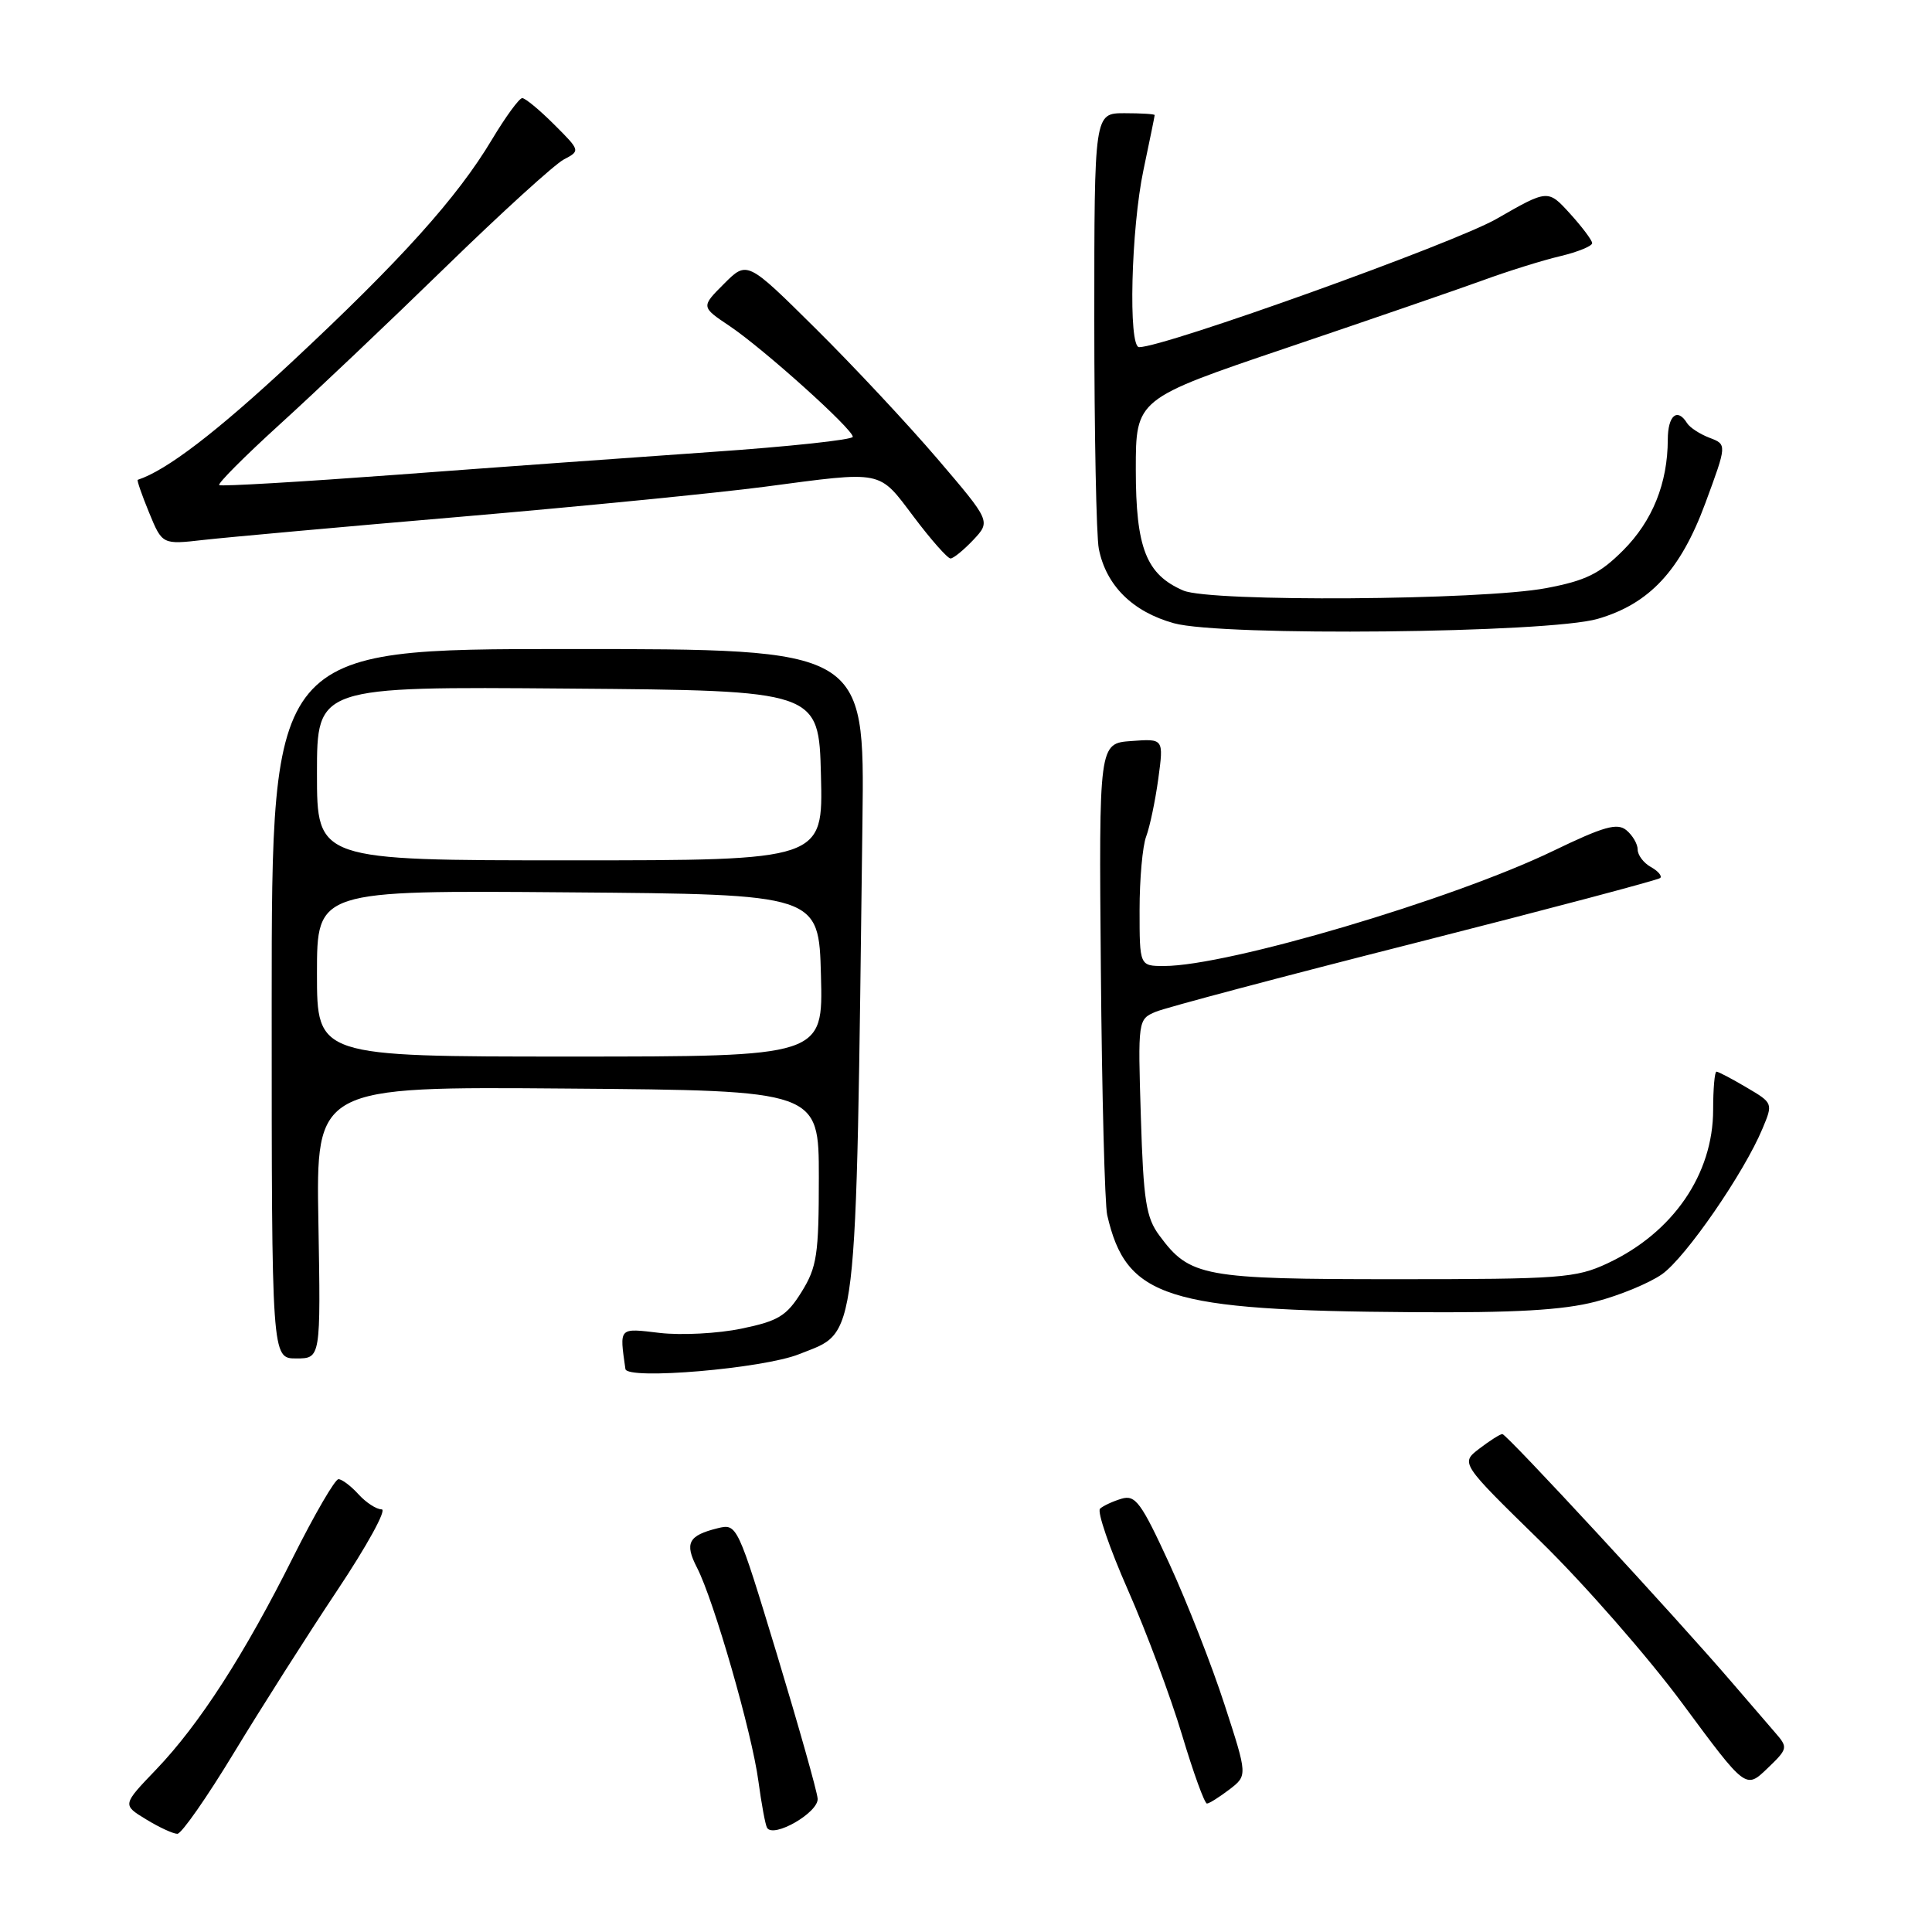 <?xml version="1.0" encoding="UTF-8" standalone="no"?>
<!DOCTYPE svg PUBLIC "-//W3C//DTD SVG 1.1//EN" "http://www.w3.org/Graphics/SVG/1.1/DTD/svg11.dtd" >
<svg xmlns="http://www.w3.org/2000/svg" xmlns:xlink="http://www.w3.org/1999/xlink" version="1.1" viewBox="0 0 256 256">
 <g >
 <path fill="currentColor"
d=" M 31.00 232.25 C 34.58 226.35 40.73 216.67 44.67 210.76 C 48.62 204.84 51.28 200.00 50.58 200.00 C 49.88 200.00 48.50 199.10 47.50 198.00 C 46.50 196.90 45.31 196.00 44.85 196.00 C 44.39 196.00 41.71 200.61 38.88 206.25 C 32.38 219.25 26.42 228.48 20.70 234.46 C 16.20 239.15 16.20 239.15 19.35 241.07 C 21.08 242.13 22.95 242.99 23.50 242.99 C 24.05 242.99 27.42 238.16 31.00 232.25 Z  M 108.34 238.32 C 108.26 237.32 105.82 228.71 102.94 219.18 C 97.71 201.96 97.67 201.87 95.09 202.50 C 91.21 203.46 90.68 204.47 92.36 207.73 C 94.58 212.02 99.64 229.60 100.49 236.00 C 100.90 239.03 101.41 241.81 101.64 242.19 C 102.48 243.62 108.50 240.15 108.34 238.32 Z  M 162.91 237.11 C 165.31 235.26 165.31 235.26 162.26 225.88 C 160.59 220.72 157.30 212.33 154.96 207.23 C 151.20 199.06 150.45 198.04 148.60 198.59 C 147.44 198.94 146.17 199.53 145.76 199.91 C 145.35 200.28 147.01 205.13 149.46 210.69 C 151.91 216.25 155.13 224.89 156.63 229.90 C 158.13 234.90 159.61 238.99 159.93 238.98 C 160.24 238.97 161.58 238.12 162.91 237.11 Z  M 235.20 229.56 C 234.22 228.43 231.67 225.47 229.55 223.00 C 222.11 214.32 199.63 190.00 199.07 190.02 C 198.76 190.03 197.38 190.91 196.01 191.96 C 193.52 193.87 193.52 193.87 204.08 204.19 C 209.89 209.86 218.40 219.58 222.98 225.79 C 231.32 237.07 231.32 237.07 234.16 234.35 C 236.92 231.70 236.95 231.57 235.20 229.56 Z  M 105.87 179.44 C 113.77 176.27 113.38 179.62 114.28 108.75 C 114.57 86.00 114.57 86.00 75.28 86.00 C 36.00 86.00 36.00 86.00 36.00 133.00 C 36.00 180.00 36.00 180.00 39.25 180.00 C 42.50 180.00 42.50 180.00 42.19 161.99 C 41.87 143.97 41.87 143.97 75.19 144.24 C 108.50 144.50 108.50 144.50 108.50 156.00 C 108.50 166.25 108.25 167.90 106.21 171.19 C 104.23 174.37 103.14 175.04 98.25 176.05 C 95.14 176.70 90.27 176.95 87.43 176.62 C 81.93 175.97 82.08 175.82 82.87 181.40 C 83.08 182.88 101.12 181.34 105.87 179.44 Z  M 211.41 172.48 C 214.62 171.65 218.59 170.00 220.24 168.83 C 223.38 166.60 231.09 155.42 233.53 149.57 C 234.95 146.19 234.94 146.16 231.42 144.09 C 229.48 142.94 227.69 142.00 227.44 142.00 C 227.20 142.00 227.00 144.27 227.00 147.04 C 227.00 155.60 221.68 163.34 213.00 167.40 C 208.83 169.35 206.79 169.50 185.00 169.50 C 159.40 169.50 157.66 169.18 153.63 163.72 C 151.86 161.35 151.51 159.11 151.17 148.01 C 150.77 135.17 150.79 135.06 153.13 134.07 C 154.43 133.52 169.90 129.41 187.50 124.95 C 205.10 120.48 219.72 116.60 219.99 116.34 C 220.26 116.07 219.70 115.41 218.74 114.88 C 217.78 114.34 217.00 113.30 217.00 112.57 C 217.00 111.84 216.33 110.69 215.51 110.01 C 214.30 109.00 212.51 109.51 205.76 112.77 C 192.42 119.20 162.70 128.00 154.25 128.00 C 151.00 128.00 151.00 128.00 151.00 120.57 C 151.00 116.48 151.39 112.09 151.88 110.82 C 152.36 109.54 153.08 106.11 153.48 103.19 C 154.20 97.87 154.20 97.87 149.91 98.19 C 145.61 98.50 145.61 98.50 145.87 128.50 C 146.01 145.00 146.39 159.62 146.71 161.00 C 149.23 171.97 154.49 173.65 187.04 173.87 C 200.74 173.97 207.10 173.60 211.41 172.48 Z  M 211.71 82.00 C 218.56 80.01 222.67 75.59 225.96 66.69 C 228.84 58.89 228.84 58.89 226.52 58.01 C 225.24 57.52 223.90 56.65 223.54 56.06 C 222.25 53.98 221.00 55.05 220.99 58.25 C 220.98 64.02 218.96 69.04 215.07 72.93 C 211.97 76.03 210.12 76.94 204.88 77.93 C 196.28 79.55 160.38 79.79 156.80 78.25 C 151.88 76.13 150.50 72.62 150.50 62.22 C 150.50 52.86 150.50 52.86 170.50 46.09 C 181.50 42.37 193.20 38.34 196.50 37.14 C 199.80 35.93 204.41 34.49 206.75 33.94 C 209.09 33.38 210.99 32.60 210.97 32.21 C 210.95 31.82 209.63 30.06 208.03 28.30 C 205.11 25.09 205.11 25.09 198.30 29.00 C 192.66 32.24 154.32 46.00 150.94 46.00 C 149.48 46.00 149.87 30.30 151.52 22.50 C 152.33 18.65 153.00 15.39 153.00 15.25 C 153.00 15.11 151.20 15.00 149.00 15.00 C 145.00 15.00 145.00 15.00 145.00 42.37 C 145.00 57.43 145.27 71.09 145.60 72.73 C 146.57 77.59 150.07 81.06 155.54 82.58 C 161.85 84.35 205.22 83.90 211.71 82.00 Z  M 128.97 71.54 C 131.28 69.07 131.28 69.07 124.21 60.79 C 120.31 56.23 113.05 48.46 108.06 43.52 C 99.00 34.54 99.00 34.54 95.94 37.60 C 92.88 40.66 92.88 40.66 96.69 43.21 C 101.18 46.23 113.00 56.85 113.00 57.88 C 113.00 58.27 104.56 59.18 94.25 59.89 C 83.94 60.61 65.15 61.96 52.50 62.91 C 39.85 63.85 29.30 64.47 29.05 64.28 C 28.80 64.09 32.40 60.48 37.05 56.25 C 41.70 52.03 51.58 42.66 59.00 35.43 C 66.42 28.20 73.49 21.77 74.71 21.13 C 76.90 19.98 76.90 19.96 73.42 16.49 C 71.50 14.57 69.60 13.00 69.20 13.00 C 68.80 13.00 66.99 15.48 65.18 18.50 C 60.57 26.21 53.12 34.48 38.67 47.96 C 28.67 57.28 22.07 62.33 18.25 63.58 C 18.12 63.63 18.79 65.58 19.75 67.91 C 21.50 72.17 21.50 72.17 27.00 71.54 C 30.02 71.20 45.46 69.80 61.30 68.45 C 77.14 67.09 95.14 65.31 101.30 64.50 C 117.19 62.40 116.35 62.22 121.09 68.50 C 123.37 71.53 125.56 74.00 125.95 74.00 C 126.33 74.00 127.69 72.89 128.97 71.54 Z  M 42.00 128.99 C 42.00 117.97 42.00 117.97 75.25 118.24 C 108.50 118.50 108.50 118.50 108.78 129.25 C 109.07 140.00 109.07 140.00 75.53 140.00 C 42.00 140.00 42.00 140.00 42.00 128.99 Z  M 42.00 102.49 C 42.00 90.97 42.00 90.97 75.25 91.24 C 108.50 91.50 108.50 91.50 108.78 102.75 C 109.07 114.00 109.07 114.00 75.53 114.00 C 42.00 114.00 42.00 114.00 42.00 102.49 Z "/>
</g>
</svg>